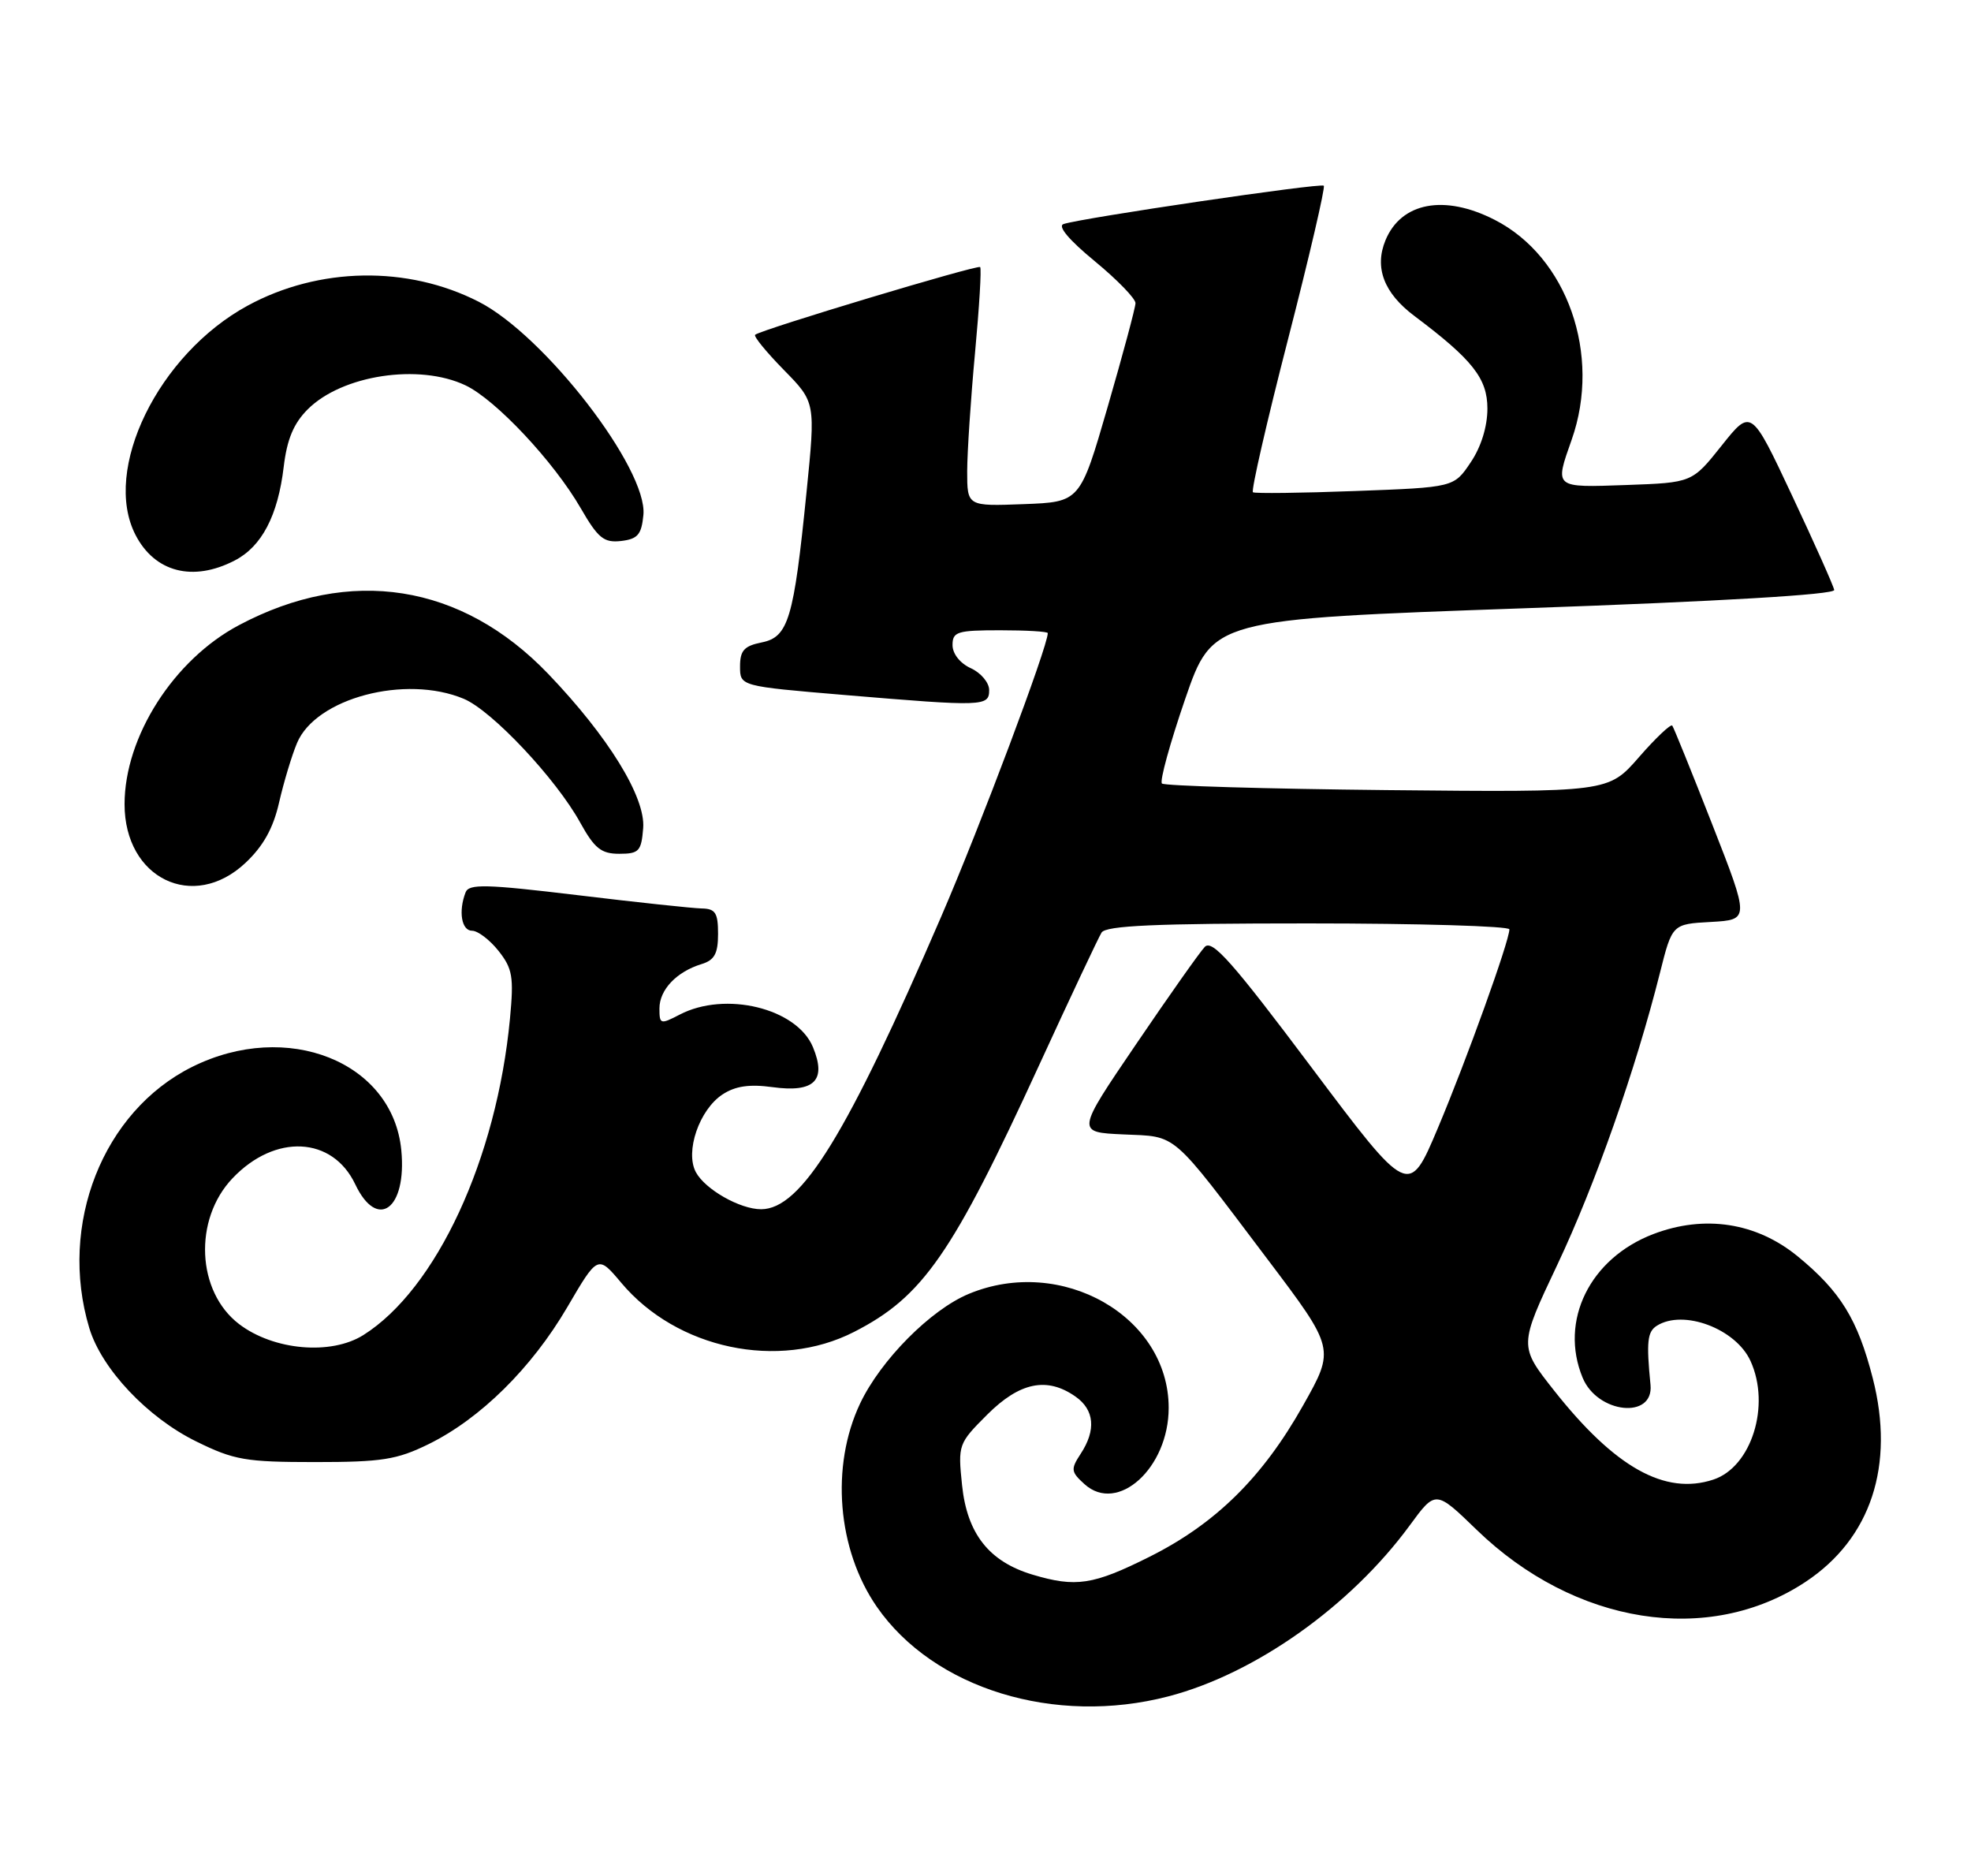 <?xml version="1.0" encoding="UTF-8" standalone="no"?>
<!DOCTYPE svg PUBLIC "-//W3C//DTD SVG 1.1//EN" "http://www.w3.org/Graphics/SVG/1.1/DTD/svg11.dtd" >
<svg xmlns="http://www.w3.org/2000/svg" xmlns:xlink="http://www.w3.org/1999/xlink" version="1.1" viewBox="0 0 269 256">
 <g >
 <path fill="currentColor"
d=" M 159.46 231.47 C 171.29 228.39 184.30 219.18 192.40 208.14 C 195.93 203.32 195.93 203.32 201.53 208.74 C 214.91 221.70 233.21 224.60 246.43 215.84 C 255.35 209.93 258.64 199.95 255.59 188.05 C 253.53 180.02 251.19 176.22 245.35 171.43 C 239.71 166.81 232.64 165.72 225.64 168.39 C 216.98 171.70 212.78 180.23 216.00 188.00 C 218.03 192.89 225.72 193.70 225.26 188.97 C 224.68 183.08 224.83 181.72 226.12 180.90 C 229.74 178.61 236.91 181.30 238.91 185.71 C 241.68 191.78 239.04 200.17 233.84 201.89 C 227.24 204.07 220.40 200.24 212.11 189.75 C 207.30 183.66 207.30 183.66 212.54 172.58 C 217.70 161.68 223.23 145.94 226.54 132.78 C 228.22 126.09 228.22 126.09 233.50 125.80 C 238.78 125.50 238.78 125.50 233.69 112.50 C 230.89 105.35 228.43 99.28 228.23 99.01 C 228.03 98.75 225.98 100.68 223.68 103.32 C 219.50 108.11 219.50 108.11 189.33 107.81 C 172.74 107.64 158.90 107.23 158.58 106.91 C 158.25 106.59 159.68 101.41 161.74 95.41 C 165.50 84.50 165.50 84.50 208.00 83.00 C 234.96 82.05 250.44 81.13 250.33 80.50 C 250.24 79.95 247.65 74.15 244.58 67.62 C 239.00 55.74 239.00 55.74 234.97 60.80 C 230.94 65.86 230.94 65.86 221.97 66.18 C 212.04 66.53 212.16 66.63 214.50 60.00 C 218.59 48.41 213.91 35.05 203.98 29.99 C 197.13 26.49 191.24 27.60 189.09 32.78 C 187.55 36.51 188.87 39.99 193.03 43.11 C 200.98 49.08 203.00 51.64 203.00 55.75 C 203.00 58.21 202.14 60.99 200.71 63.10 C 198.43 66.50 198.43 66.50 184.96 67.00 C 177.56 67.28 171.28 67.35 171.00 67.17 C 170.73 66.98 172.88 57.59 175.79 46.29 C 178.70 34.99 180.89 25.56 180.67 25.34 C 180.26 24.93 147.71 29.73 145.15 30.57 C 144.30 30.85 145.90 32.75 149.40 35.63 C 152.48 38.17 154.99 40.75 154.97 41.37 C 154.96 41.99 153.25 48.35 151.18 55.50 C 147.41 68.50 147.41 68.50 139.71 68.79 C 132.00 69.08 132.00 69.08 132.00 64.29 C 132.01 61.66 132.49 54.39 133.07 48.15 C 133.65 41.91 133.97 36.64 133.77 36.44 C 133.42 36.09 103.92 44.96 103.06 45.68 C 102.82 45.88 104.58 48.03 106.97 50.47 C 111.31 54.89 111.31 54.89 110.07 67.19 C 108.33 84.48 107.60 86.93 103.95 87.66 C 101.56 88.14 101.00 88.76 101.00 90.94 C 101.00 93.63 101.00 93.63 115.25 94.83 C 134.27 96.43 135.00 96.40 135.00 94.16 C 135.00 93.15 133.88 91.81 132.50 91.18 C 131.03 90.51 130.00 89.21 130.00 88.02 C 130.00 86.20 130.64 86.00 136.50 86.00 C 140.07 86.00 143.00 86.17 143.00 86.39 C 143.00 88.22 133.79 112.73 128.45 125.08 C 115.58 154.88 109.35 165.00 103.87 165.00 C 100.99 165.00 96.23 162.29 94.97 159.94 C 93.47 157.14 95.44 151.41 98.62 149.33 C 100.36 148.19 102.29 147.91 105.43 148.34 C 111.14 149.12 112.84 147.44 110.95 142.88 C 108.75 137.57 98.99 135.19 92.75 138.45 C 90.13 139.81 90.00 139.77 90.00 137.60 C 90.00 135.05 92.34 132.59 95.75 131.55 C 97.51 131.01 98.00 130.12 98.00 127.43 C 98.00 124.55 97.64 123.99 95.75 123.96 C 94.51 123.93 86.88 123.12 78.79 122.14 C 66.30 120.64 63.99 120.58 63.54 121.77 C 62.54 124.36 62.99 127.00 64.43 127.00 C 65.21 127.00 66.84 128.24 68.04 129.75 C 69.95 132.17 70.14 133.29 69.60 139.00 C 67.79 158.13 59.55 175.90 49.59 182.17 C 45.17 184.95 37.34 184.26 32.63 180.67 C 26.83 176.24 26.38 166.40 31.74 160.77 C 37.54 154.67 45.37 155.05 48.48 161.59 C 51.50 167.96 55.54 164.98 54.77 156.95 C 53.61 144.87 39.17 139.12 26.22 145.58 C 14.04 151.65 7.95 167.09 12.18 181.19 C 13.85 186.77 20.12 193.42 26.79 196.69 C 31.95 199.23 33.52 199.50 43.00 199.50 C 52.12 199.50 54.16 199.18 58.50 197.05 C 65.56 193.58 72.55 186.68 77.42 178.37 C 81.59 171.24 81.59 171.24 84.79 175.04 C 92.38 184.08 106.26 187.01 116.56 181.74 C 125.95 176.95 129.97 171.15 141.83 145.32 C 146.08 136.07 149.91 127.94 150.34 127.25 C 150.93 126.30 157.69 126.00 178.56 126.00 C 193.65 126.00 206.00 126.37 206.00 126.81 C 206.00 128.39 200.16 144.62 196.24 153.92 C 192.27 163.33 192.27 163.33 178.97 145.62 C 168.22 131.29 165.44 128.15 164.43 129.20 C 163.75 129.91 159.52 135.90 155.04 142.50 C 146.88 154.50 146.88 154.50 153.31 154.79 C 160.78 155.13 159.63 154.14 172.94 171.76 C 182.21 184.03 182.21 184.03 177.85 191.76 C 172.32 201.59 165.91 207.91 156.87 212.43 C 149.19 216.27 146.84 216.63 140.92 214.86 C 134.98 213.08 131.99 209.28 131.30 202.65 C 130.73 197.13 130.79 196.97 134.74 193.02 C 139.17 188.60 142.89 187.83 146.78 190.56 C 149.37 192.37 149.62 195.13 147.49 198.37 C 146.11 200.48 146.15 200.83 148.02 202.52 C 152.55 206.61 159.50 200.30 159.50 192.10 C 159.50 179.62 144.88 171.28 132.22 176.55 C 127.01 178.71 120.20 185.58 117.39 191.50 C 113.33 200.06 114.27 211.45 119.67 219.25 C 127.42 230.43 143.96 235.51 159.46 231.47 Z  M 33.49 117.75 C 35.93 115.46 37.29 113.02 38.09 109.50 C 38.72 106.75 39.82 103.09 40.54 101.38 C 43.10 95.26 55.33 92.02 63.29 95.35 C 67.13 96.95 75.89 106.26 79.19 112.25 C 81.14 115.77 82.05 116.50 84.52 116.50 C 87.21 116.50 87.53 116.15 87.78 113.00 C 88.12 108.78 83.02 100.51 74.82 91.95 C 63.00 79.63 47.80 77.23 32.60 85.31 C 23.70 90.03 17.00 100.53 17.00 109.74 C 17.00 119.87 26.38 124.42 33.49 117.75 Z  M 32.03 76.48 C 35.73 74.57 37.93 70.35 38.72 63.70 C 39.17 59.94 40.07 57.78 42.00 55.85 C 46.68 51.17 57.19 49.57 63.53 52.58 C 67.66 54.54 75.58 62.98 79.26 69.35 C 81.63 73.45 82.42 74.08 84.76 73.82 C 87.04 73.55 87.55 72.95 87.81 70.27 C 88.42 64.00 74.33 45.76 65.33 41.17 C 55.62 36.21 43.51 36.42 33.79 41.71 C 21.60 48.35 13.90 64.10 18.50 73.00 C 21.13 78.09 26.34 79.43 32.03 76.48 Z "/>
</g>
</svg>